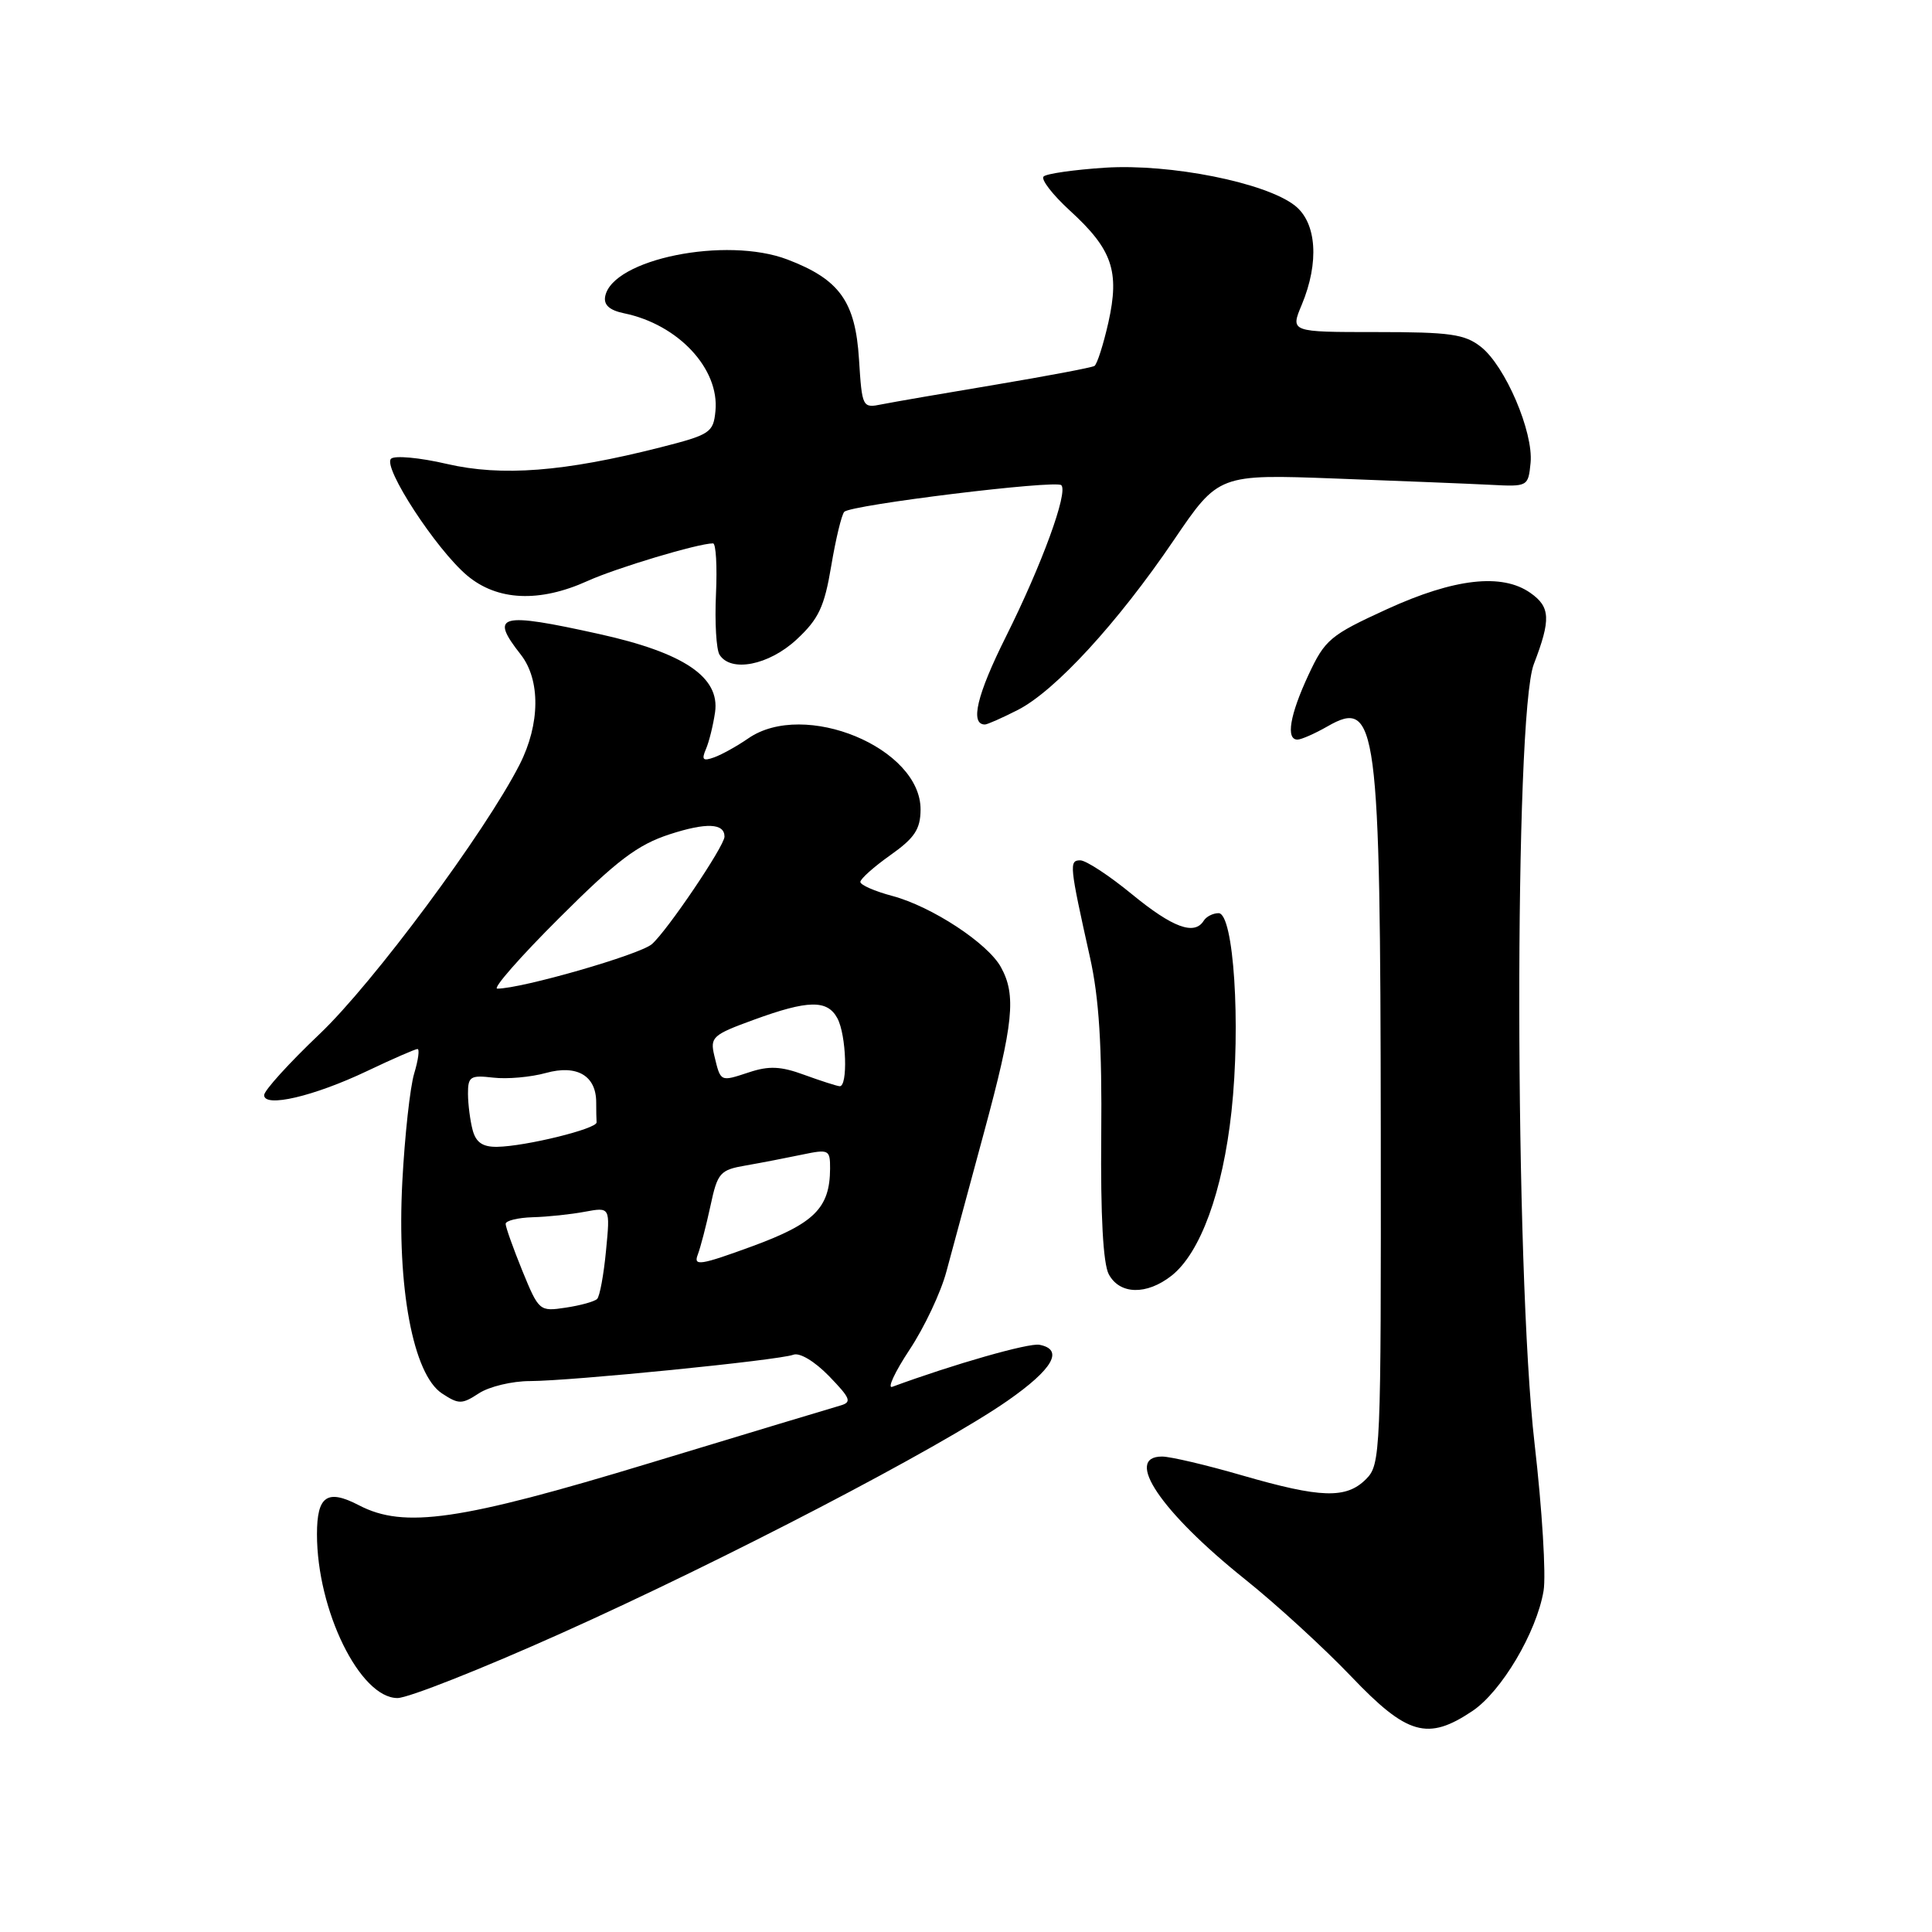<?xml version="1.0" encoding="UTF-8" standalone="no"?>
<!DOCTYPE svg PUBLIC "-//W3C//DTD SVG 1.1//EN" "http://www.w3.org/Graphics/SVG/1.1/DTD/svg11.dtd" >
<svg xmlns="http://www.w3.org/2000/svg" xmlns:xlink="http://www.w3.org/1999/xlink" version="1.1" viewBox="0 0 256 256">
 <g >
 <path fill="currentColor"
d=" M 195.10 226.72 C 198.96 224.13 203.60 216.30 204.53 210.80 C 204.88 208.76 204.34 199.98 203.34 191.30 C 200.69 168.38 200.62 94.79 203.24 88.00 C 205.52 82.07 205.44 80.42 202.78 78.56 C 199.02 75.92 192.71 76.64 183.82 80.70 C 176.24 84.17 175.57 84.73 173.37 89.45 C 170.91 94.73 170.36 98.00 171.92 98.00 C 172.42 98.00 174.20 97.22 175.88 96.26 C 182.47 92.47 182.90 95.76 182.96 149.75 C 183.00 192.70 182.94 194.06 181.00 196.00 C 178.38 198.62 175.03 198.52 164.60 195.50 C 159.85 194.12 155.08 193.00 153.98 193.00 C 148.87 193.00 153.82 200.33 164.93 209.23 C 169.10 212.56 175.44 218.37 179.04 222.14 C 186.46 229.92 189.18 230.69 195.10 226.72 Z  M 74.36 216.42 C 95.98 206.73 124.52 191.86 133.50 185.61 C 139.53 181.41 141.01 178.82 137.73 178.19 C 136.33 177.92 126.37 180.76 118.23 183.76 C 117.54 184.02 118.56 181.81 120.51 178.86 C 122.47 175.91 124.67 171.25 125.40 168.50 C 126.14 165.75 128.39 157.43 130.40 150.00 C 134.31 135.56 134.68 131.86 132.62 128.14 C 130.86 124.97 123.47 120.12 118.25 118.72 C 115.91 118.10 114.00 117.26 114.00 116.86 C 114.00 116.46 115.79 114.86 117.98 113.31 C 121.19 111.04 121.96 109.88 121.98 107.29 C 122.03 99.10 106.58 92.70 99.15 97.84 C 97.69 98.85 95.66 99.98 94.64 100.35 C 93.14 100.89 92.93 100.68 93.54 99.26 C 93.96 98.29 94.50 96.09 94.75 94.37 C 95.41 89.72 90.62 86.49 79.39 84.01 C 66.16 81.08 64.83 81.43 69.00 86.73 C 71.63 90.08 71.58 95.94 68.86 101.29 C 64.30 110.25 49.44 130.28 42.35 137.01 C 38.31 140.85 35.00 144.50 35.00 145.11 C 35.00 146.81 41.57 145.28 48.64 141.92 C 52.02 140.31 55.03 139.00 55.32 139.00 C 55.62 139.00 55.42 140.46 54.88 142.25 C 54.34 144.04 53.63 150.48 53.31 156.57 C 52.57 170.56 54.73 182.12 58.57 184.64 C 60.79 186.10 61.21 186.09 63.46 184.62 C 64.82 183.73 67.86 183.00 70.21 183.00 C 75.66 182.99 103.21 180.24 105.12 179.51 C 105.96 179.19 107.94 180.38 109.85 182.34 C 112.73 185.32 112.91 185.80 111.32 186.25 C 110.32 186.53 98.94 189.97 86.04 193.88 C 60.92 201.51 53.54 202.57 47.57 199.46 C 43.36 197.27 42.00 198.20 42.00 203.29 C 42.00 213.39 47.70 225.00 52.67 225.00 C 54.08 225.00 63.84 221.14 74.36 216.42 Z  M 155.23 169.04 C 159.06 166.02 162.02 157.91 163.18 147.26 C 164.43 135.73 163.47 121.00 161.47 121.00 C 160.73 121.00 159.84 121.45 159.50 122.00 C 158.27 123.98 155.39 122.92 150.00 118.50 C 146.98 116.02 143.90 114.00 143.14 114.00 C 141.64 114.00 141.71 114.65 144.43 126.86 C 145.63 132.24 146.03 138.59 145.92 150.46 C 145.82 161.06 146.17 167.45 146.92 168.85 C 148.37 171.55 151.93 171.63 155.23 169.04 Z  M 134.87 94.07 C 139.81 91.55 148.10 82.53 155.53 71.58 C 161.47 62.83 161.47 62.83 176.99 63.41 C 185.52 63.73 194.75 64.10 197.50 64.24 C 202.45 64.50 202.50 64.47 202.81 61.32 C 203.20 57.25 199.46 48.50 196.23 45.96 C 194.08 44.27 192.15 44.00 182.35 44.00 C 170.97 44.00 170.97 44.00 172.49 40.38 C 174.83 34.77 174.47 29.51 171.58 27.24 C 167.70 24.19 155.07 21.67 146.43 22.22 C 142.33 22.49 138.65 23.01 138.28 23.39 C 137.90 23.77 139.47 25.80 141.76 27.90 C 147.39 33.04 148.38 35.93 146.87 42.71 C 146.20 45.67 145.37 48.27 145.02 48.49 C 144.66 48.71 138.77 49.82 131.93 50.97 C 125.10 52.11 118.32 53.28 116.87 53.57 C 114.27 54.10 114.23 54.02 113.82 47.59 C 113.34 39.94 111.24 37.02 104.35 34.39 C 96.21 31.28 81.14 34.33 80.19 39.27 C 79.97 40.40 80.76 41.11 82.68 41.51 C 89.86 42.98 95.35 48.86 94.80 54.47 C 94.52 57.33 94.10 57.60 87.50 59.28 C 74.74 62.52 66.48 63.16 59.20 61.47 C 55.60 60.63 52.27 60.33 51.81 60.79 C 50.69 61.91 57.80 72.81 61.90 76.26 C 65.90 79.62 71.48 79.87 77.86 76.98 C 81.68 75.25 92.52 72.00 94.48 72.00 C 94.87 72.00 95.04 75.04 94.87 78.75 C 94.70 82.46 94.91 86.06 95.34 86.75 C 96.83 89.14 101.87 88.15 105.54 84.75 C 108.47 82.03 109.23 80.44 110.14 75.00 C 110.74 71.42 111.52 68.19 111.87 67.82 C 112.73 66.90 139.90 63.57 140.63 64.29 C 141.56 65.23 138.05 74.83 133.29 84.36 C 129.44 92.07 128.50 96.00 130.51 96.00 C 130.82 96.00 132.79 95.13 134.87 94.07 Z  M 69.21 168.38 C 68.00 165.40 67.00 162.60 67.00 162.17 C 67.00 161.75 68.61 161.35 70.58 161.29 C 72.54 161.24 75.66 160.91 77.51 160.56 C 80.86 159.94 80.86 159.94 80.30 165.72 C 80.00 168.90 79.47 171.78 79.12 172.12 C 78.78 172.46 76.91 172.98 74.96 173.27 C 71.48 173.80 71.40 173.72 69.21 168.38 Z  M 92.45 166.27 C 92.82 165.30 93.58 162.38 94.14 159.78 C 95.08 155.38 95.40 155.02 98.83 154.43 C 100.85 154.08 104.19 153.43 106.25 153.00 C 109.84 152.25 110.00 152.33 109.99 154.86 C 109.96 160.08 107.90 162.12 99.64 165.15 C 92.81 167.65 91.86 167.80 92.45 166.27 Z  M 62.63 149.75 C 62.30 148.51 62.02 146.35 62.01 144.95 C 62.00 142.65 62.32 142.44 65.34 142.79 C 67.18 143.01 70.33 142.73 72.35 142.17 C 76.45 141.04 79.00 142.53 79.00 146.07 C 79.00 147.13 79.02 148.32 79.05 148.72 C 79.11 149.57 69.64 151.90 65.87 151.96 C 63.96 151.99 63.07 151.38 62.63 149.75 Z  M 106.56 142.42 C 103.47 141.28 101.88 141.21 99.24 142.09 C 95.40 143.35 95.50 143.40 94.65 139.88 C 94.07 137.43 94.41 137.12 99.87 135.13 C 107.09 132.49 109.63 132.45 110.96 134.93 C 112.15 137.16 112.37 144.03 111.25 143.93 C 110.84 143.89 108.73 143.21 106.56 142.42 Z  M 74.11 121.63 C 81.76 113.99 84.47 111.94 88.73 110.55 C 93.59 108.97 96.00 109.07 96.00 110.86 C 96.00 112.10 88.37 123.39 86.37 125.11 C 84.74 126.51 69.13 131.00 65.89 131.00 C 65.24 131.00 68.94 126.78 74.11 121.63 Z "/>
</g>
</svg>